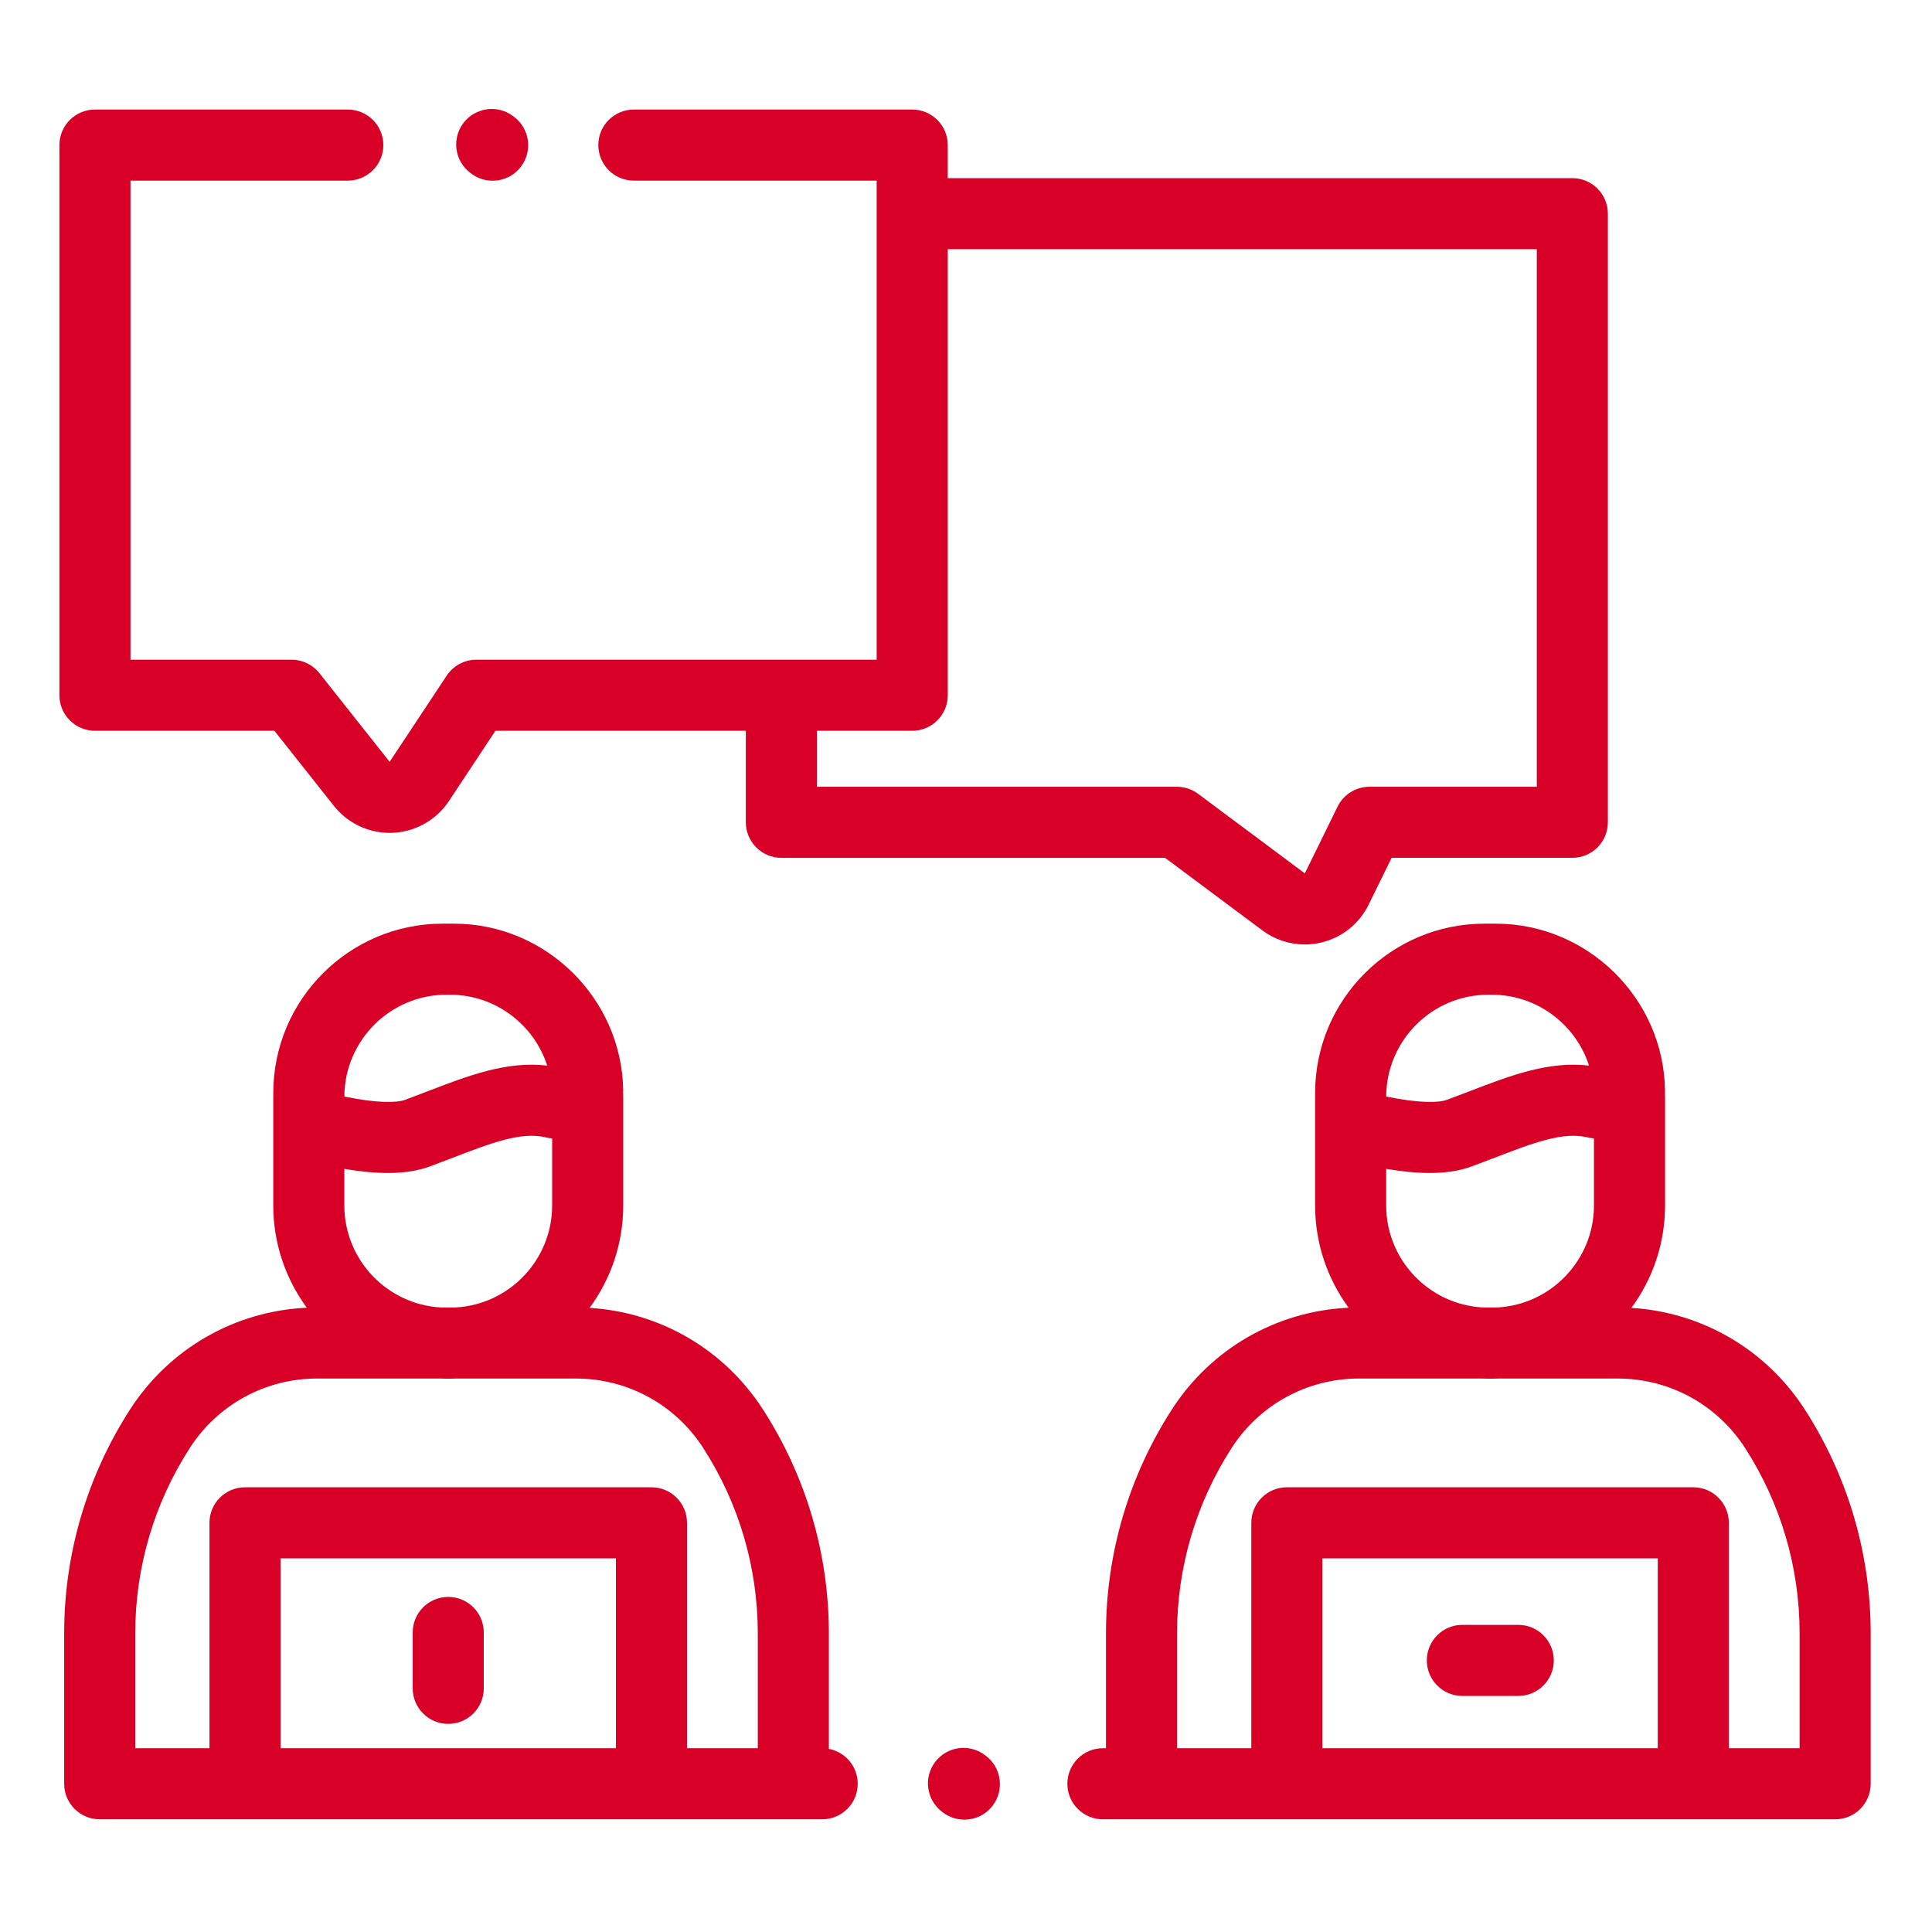 <?xml version="1.0"?>
<svg xmlns="http://www.w3.org/2000/svg" height="512px" viewBox="-21 -39 682.667 682" width="512px"><path d="m271.875 578.629v-40.836c0-28.109-8.051-55.453-23.277-79.082-13.668-21.207-36.312-34.391-61.273-35.906 7.465-10.148 11.891-22.668 11.891-36.207v-38.332c0-.559-.031-1.121-.047-1.684.012-.219.035-.438.035-.664-.504-32.465-27.324-58.875-59.793-58.875h-4.031c-32.977 0-59.812 26.828-59.812 59.812v1.051c0 .121-.012.238-.012.359v38.332c0 13.516 4.41 26.012 11.855 36.152-25.43 1.168-48.578 14.418-62.465 35.961-15.223 23.629-23.27 50.973-23.27 79.082v53.164c0 6.934 5.621 12.555 12.551 12.555h255.293c6.934 0 12.555-5.621 12.555-12.555 0-6.133-4.395-11.227-10.199-12.328zm-137.141-155.977c-18.965-1.066-34.062-16.828-34.062-36.055v-12.922c5.641.965 10.75 1.461 15.32 1.461 5.762 0 10.695-.766 14.855-2.301 2.828-1.043 5.586-2.102 8.281-3.137 13.371-5.148 23.926-9.207 32.559-7.176.793.188 1.598.32 2.414.402v23.672c0 19.227-15.102 34.988-34.066 36.055zm3.25-110.504c16.055 0 29.688 10.531 34.375 25.051-14.293-1.691-27.91 3.547-42.242 9.062-2.59.996-5.238 2.012-7.953 3.016-3.016 1.109-10.07 1.223-21.484-1.156v-.215c.195-19.746 16.316-35.758 36.105-35.758zm-111.195 225.645c0-23.27 6.656-45.914 19.266-65.477 9.906-15.371 26.738-24.551 45.027-24.551h43.27c.805.031 1.621.062 2.434.062h1.199c.82 0 1.629-.031 2.441-.062h42.035c18.289 0 35.121 9.18 45.027 24.551 12.609 19.562 19.273 42.199 19.273 65.473v40.609h-25.008v-79.648c0-6.934-5.621-12.555-12.555-12.555h-143.625c-6.938 0-12.559 5.621-12.559 12.555v79.648h-26.227zm51.34 40.605v-67.09h118.512v67.09zm0 0" fill="#D80027"/><path d="m616.727 458.711c-13.672-21.207-36.316-34.391-61.277-35.906 7.465-10.148 11.891-22.668 11.891-36.207v-38.332c0-.559-.027-1.121-.039-1.684.004-.219.031-.438.027-.664-.496-32.465-27.324-58.875-59.793-58.875h-4.023c-32.984 0-59.816 26.828-59.816 59.812v1.051c-.004.121-.008.238-.008.359v38.332c0 13.516 4.406 26.012 11.848 36.152-25.43 1.168-48.578 14.418-62.465 35.961-15.223 23.629-23.27 50.973-23.27 79.078v40.609h-1.094c-6.934 0-12.555 5.621-12.555 12.559 0 6.934 5.621 12.555 12.555 12.555h258.738c6.934 0 12.555-5.621 12.555-12.555v-53.168c0-28.105-8.047-55.449-23.273-79.078zm-113.859-36.059c-18.965-1.066-34.07-16.828-34.07-36.055v-12.922c5.641.965 10.75 1.461 15.32 1.461 5.766 0 10.703-.766 14.855-2.301 2.828-1.043 5.586-2.102 8.289-3.137 13.363-5.148 23.926-9.207 32.551-7.176.797.188 1.598.32 2.414.402v23.672c0 19.227-15.098 34.988-34.062 36.055zm3.246-110.504c16.051 0 29.688 10.531 34.371 25.051-14.293-1.691-27.91 3.547-42.242 9.062-2.59.996-5.234 2.012-7.953 3.016-3.008 1.109-10.07 1.223-21.48-1.156v-.215c.195-19.746 16.312-35.758 36.109-35.758zm-59.859 266.25v-67.09h118.516v67.09zm168.633 0h-25.008v-79.648c0-6.934-5.621-12.555-12.555-12.555h-143.625c-6.934 0-12.551 5.621-12.551 12.555v79.648h-26.238v-40.605c0-23.27 6.668-45.914 19.27-65.477 9.91-15.371 26.742-24.551 45.035-24.551h43.262c.809.031 1.621.062 2.441.062h1.195c.816 0 1.625-.031 2.438-.062h42.039c18.285 0 35.117 9.18 45.031 24.551 12.605 19.562 19.266 42.199 19.266 65.473zm0 0" fill="#D80027"/><path d="m515.473 534.809h-19.746c-6.934 0-12.559 5.621-12.559 12.555 0 6.934 5.625 12.559 12.559 12.559h19.746c6.934 0 12.555-5.625 12.555-12.559 0-6.934-5.621-12.555-12.555-12.555zm0 0" fill="#D80027"/><path d="m137.387 524.938c-6.938 0-12.559 5.621-12.559 12.555v19.746c0 6.934 5.621 12.559 12.559 12.559 6.934 0 12.555-5.625 12.555-12.559v-19.746c0-6.934-5.621-12.555-12.555-12.555zm0 0" fill="#D80027"/><path d="m327.352 581.074-.316-.242c-5.527-4.191-13.398-3.113-17.594 2.41-4.191 5.523-3.113 13.398 2.41 17.594l.32.242c2.27 1.727 4.938 2.555 7.582 2.555 3.789 0 7.539-1.707 10.012-4.965 4.195-5.523 3.113-13.398-2.414-17.594zm0 0" fill="#D80027"/><path d="m12.555 218.887h63.402l21.043 26.562c4.762 6.012 12.062 9.516 19.695 9.516.352 0 .707-.008 1.059-.023 8.012-.336 15.438-4.535 19.867-11.219l16.441-24.836h88.48v32.336c0 6.934 5.625 12.559 12.559 12.559h135.578l34.367 25.625c4.387 3.27 9.637 4.984 14.988 4.984 1.973 0 3.957-.234 5.918-.707 7.285-1.758 13.348-6.621 16.648-13.348l8.125-16.555h63.852c6.941 0 12.559-5.621 12.559-12.559v-215.047c0-6.934-5.617-12.559-12.559-12.559h-220.688v-11.684c0-6.934-5.621-12.555-12.555-12.555h-98.363c-6.934 0-12.555 5.621-12.555 12.555s5.621 12.555 12.555 12.555h85.805v169.285h-141.457c-4.211 0-8.145 2.117-10.469 5.625l-20.168 30.457-24.812-31.32c-2.383-3.008-6.008-4.762-9.84-4.762h-56.918v-169.285h76.785c6.934 0 12.559-5.621 12.559-12.555s-5.625-12.555-12.559-12.555h-89.344c-6.934 0-12.555 5.621-12.555 12.555v194.398c0 6.934 5.621 12.555 12.555 12.555zm288.781 0c6.934 0 12.555-5.621 12.555-12.555v-157.602h208.137v189.938h-59.129c-4.789 0-9.164 2.723-11.273 7.027l-11.566 23.578-37.711-28.117c-2.168-1.613-4.805-2.488-7.504-2.488h-127.188v-19.781zm0 0" fill="#D80027"/><path d="m145.16 21.723.316.246c2.273 1.719 4.938 2.555 7.586 2.555 3.793 0 7.539-1.715 10.008-4.969 4.195-5.52 3.117-13.398-2.406-17.59l-.324-.246c-5.52-4.188-13.398-3.109-17.59 2.414-4.191 5.52-3.113 13.398 2.41 17.59zm0 0" fill="#D80027"/></svg>
